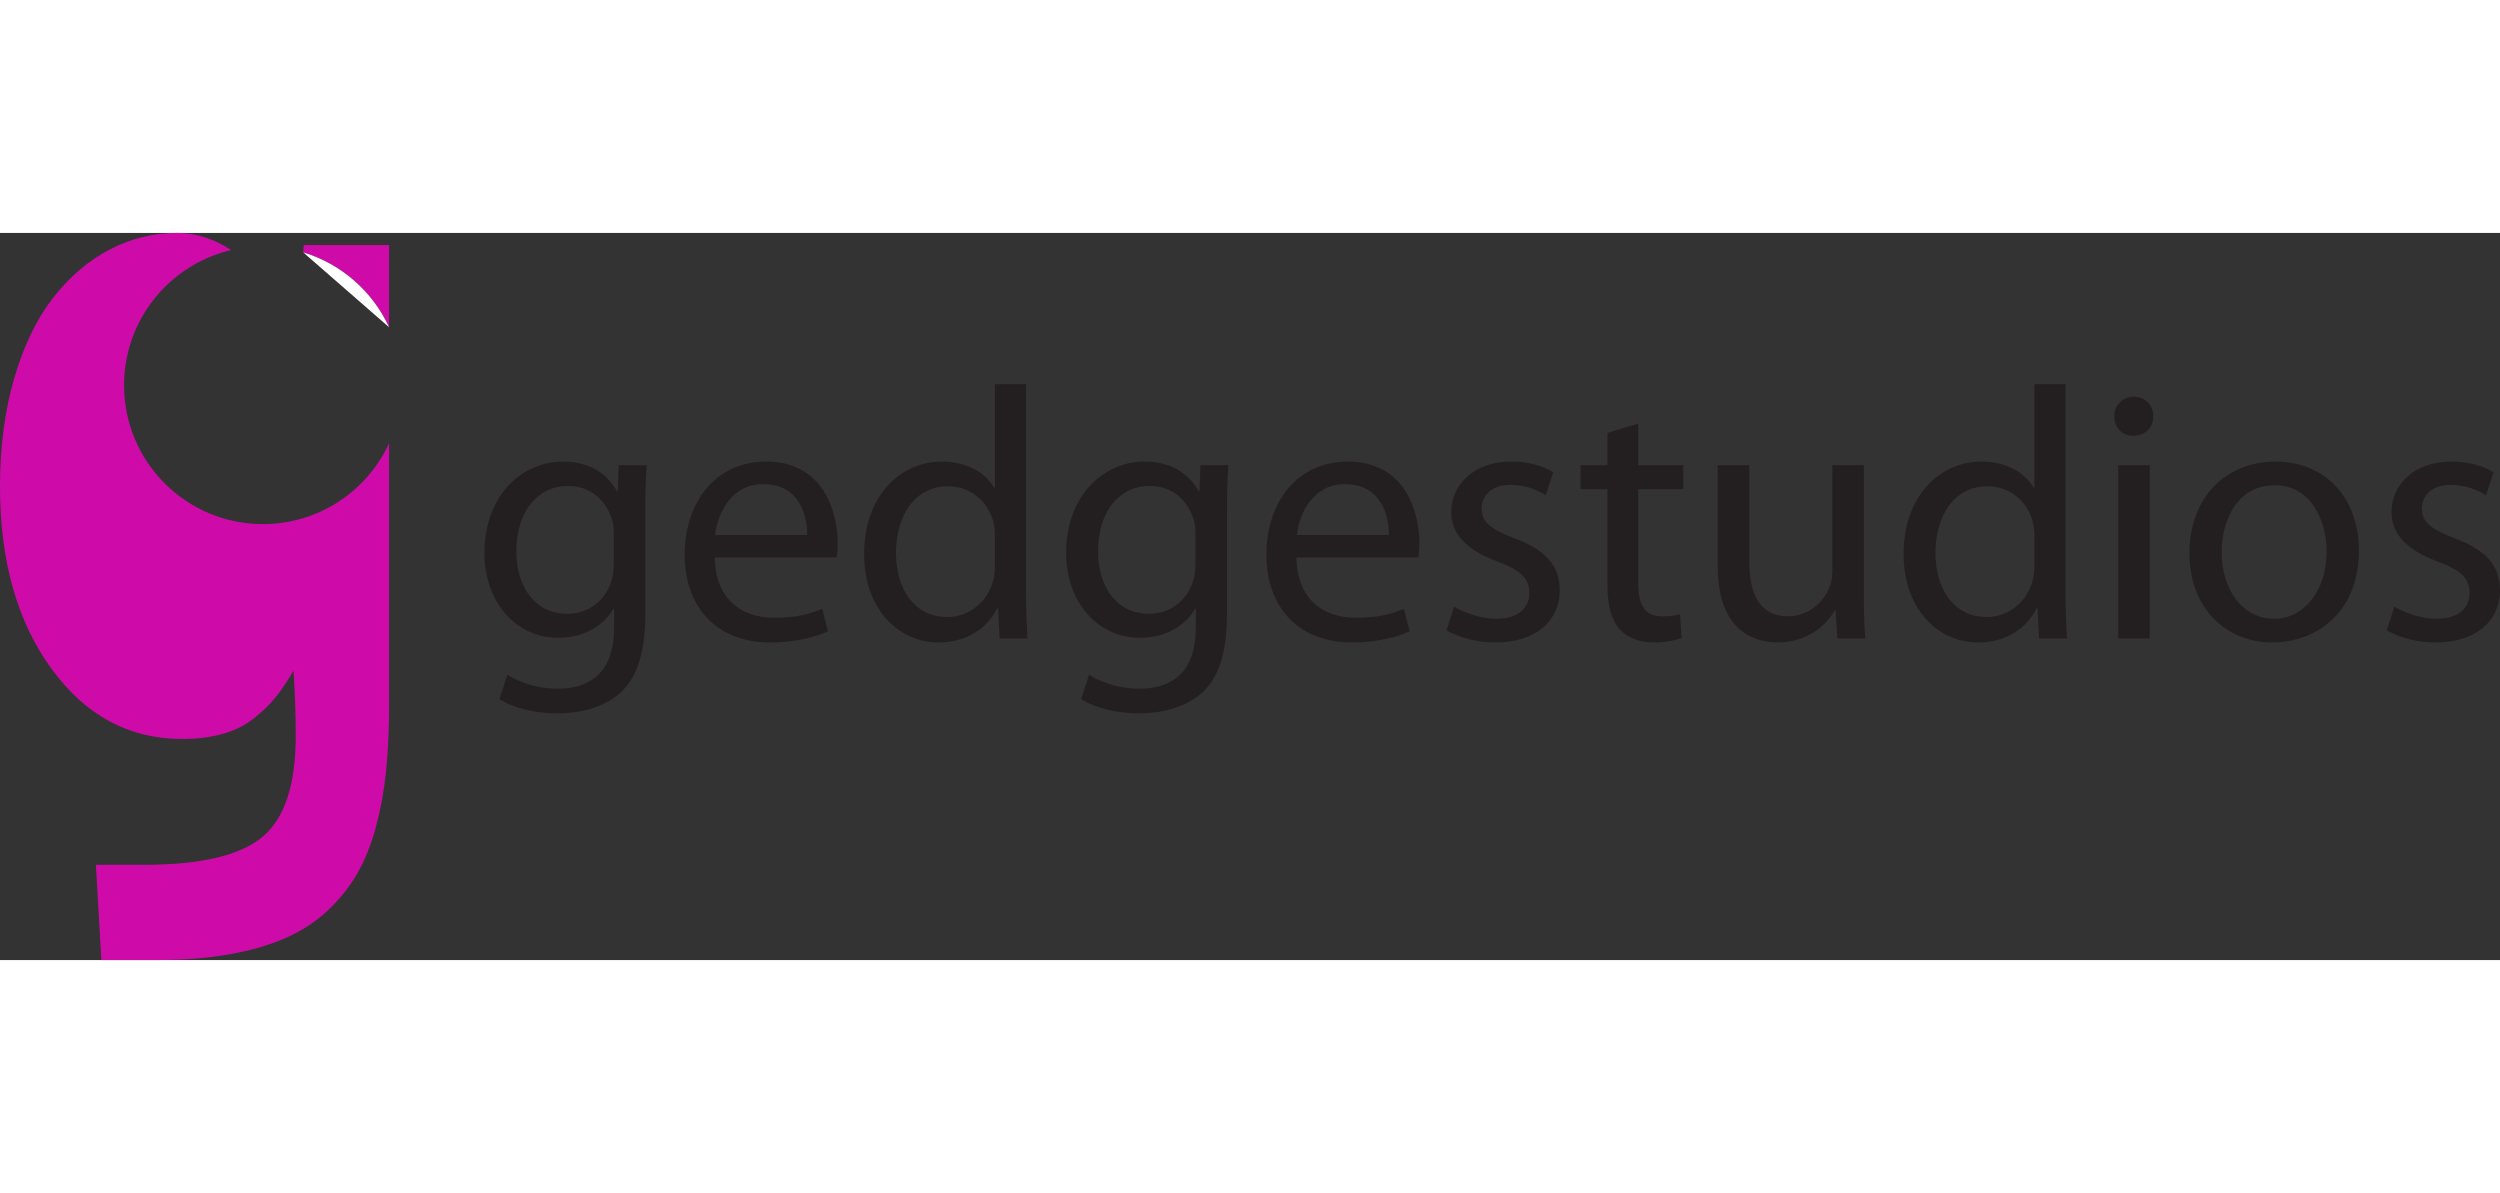 <svg height="1193" viewBox="24.888 97.093 742.688 216.015" width="2500" xmlns="http://www.w3.org/2000/svg"><rect x="24.888" y="97.093" width="742.688" height="216.015" fill="#333333" stroke="none"/><path d="m216.586 210.026c0 11.919-2.448 19.049-7.343 23.624-5.108 4.576-12.344 6.172-18.835 6.172-6.172 0-12.982-1.489-17.133-4.256l2.341-7.236c3.405 2.234 8.726 4.15 15.111 4.15 9.577 0 16.601-5.002 16.601-18.091v-5.64h-.213c-2.767 4.788-8.407 8.619-16.388 8.619-12.77 0-21.921-10.854-21.921-25.114 0-17.452 11.386-27.242 23.305-27.242 8.939 0 13.728 4.576 16.068 8.833h.213l.319-7.769h8.3c-.319 3.618-.425 7.875-.425 14.047zm-9.364-23.624c0-1.596-.106-2.979-.532-4.15-1.703-5.534-6.172-10.003-13.089-10.003-8.939 0-15.324 7.555-15.324 19.474 0 10.109 5.214 18.516 15.217 18.516 5.853 0 11.067-3.618 12.983-9.577.532-1.596.745-3.405.745-5.001zm30.005 7.13c.213 12.663 8.194 17.878 17.665 17.878 6.704 0 10.855-1.171 14.26-2.66l1.703 6.704c-3.299 1.489-9.045 3.299-17.239 3.299-15.856 0-25.327-10.535-25.327-26.072s9.151-27.668 24.156-27.668c16.92 0 21.283 14.685 21.283 24.156 0 1.916-.106 3.299-.319 4.363zm27.455-6.704c.106-5.853-2.447-15.111-12.982-15.111-9.578 0-13.621 8.62-14.366 15.111zm65.017-44.801v62.253c0 4.576.213 9.79.426 13.302h-8.3l-.426-8.938h-.319c-2.767 5.746-8.938 10.109-17.345 10.109-12.451 0-22.134-10.535-22.134-26.178-.106-17.133 10.641-27.562 23.092-27.562 7.981 0 13.195 3.725 15.537 7.768h.213v-30.754zm-9.258 45.014c0-1.17-.106-2.767-.426-3.938-1.383-5.853-6.491-10.748-13.515-10.748-9.684 0-15.43 8.513-15.43 19.793 0 10.428 5.214 19.048 15.217 19.048 6.278 0 12.025-4.257 13.728-11.174.319-1.277.426-2.554.426-4.043zm68.955 22.985c0 11.919-2.448 19.049-7.343 23.624-5.108 4.576-12.344 6.172-18.835 6.172-6.172 0-12.982-1.489-17.133-4.256l2.341-7.236c3.405 2.234 8.726 4.15 15.111 4.15 9.577 0 16.6-5.002 16.6-18.091v-5.64h-.212c-2.767 4.788-8.407 8.619-16.388 8.619-12.77 0-21.921-10.854-21.921-25.114 0-17.452 11.386-27.242 23.305-27.242 8.939 0 13.728 4.576 16.068 8.833h.213l.319-7.769h8.301c-.319 3.618-.426 7.875-.426 14.047zm-9.364-23.624c0-1.596-.106-2.979-.532-4.15-1.703-5.534-6.172-10.003-13.089-10.003-8.939 0-15.324 7.555-15.324 19.474 0 10.109 5.214 18.516 15.217 18.516 5.853 0 11.067-3.618 12.983-9.577.532-1.596.745-3.405.745-5.001zm30.005 7.13c.213 12.663 8.194 17.878 17.665 17.878 6.704 0 10.854-1.171 14.26-2.66l1.702 6.704c-3.299 1.489-9.045 3.299-17.239 3.299-15.855 0-25.326-10.535-25.326-26.072s9.151-27.668 24.156-27.668c16.92 0 21.282 14.685 21.282 24.156 0 1.916-.105 3.299-.318 4.363zm27.456-6.704c.106-5.853-2.447-15.111-12.982-15.111-9.577 0-13.621 8.62-14.366 15.111zm19.364 21.283c2.873 1.702 7.769 3.618 12.45 3.618 6.704 0 9.897-3.299 9.897-7.662 0-4.469-2.661-6.811-9.472-9.365-9.364-3.405-13.728-8.407-13.728-14.579 0-8.3 6.811-15.111 17.771-15.111 5.215 0 9.79 1.383 12.557 3.192l-2.234 6.811c-2.021-1.277-5.746-3.086-10.535-3.086-5.533 0-8.513 3.192-8.513 7.023 0 4.256 2.979 6.172 9.684 8.833 8.832 3.299 13.515 7.768 13.515 15.43 0 9.152-7.13 15.537-19.155 15.537-5.64 0-10.854-1.49-14.472-3.618zm54.695-54.378v12.344h13.408v7.13h-13.408v27.774c0 6.385 1.81 10.003 7.023 10.003 2.555 0 4.044-.213 5.428-.639l.426 7.13c-1.81.639-4.683 1.277-8.301 1.277-4.363 0-7.875-1.49-10.109-3.938-2.554-2.873-3.618-7.449-3.618-13.515v-28.094h-7.981v-7.13h7.981v-9.575zm67.04 49.695c0 5.428.106 10.109.426 14.153h-8.301l-.531-8.407h-.213c-2.342 4.15-7.875 9.578-17.026 9.578-8.088 0-17.771-4.576-17.771-22.56v-30.116h9.364v28.413c0 9.79 3.086 16.494 11.493 16.494 6.278 0 10.642-4.363 12.344-8.62.532-1.276.852-2.979.852-4.788v-31.499h9.364v37.352zm59.909-61.401v62.253c0 4.576.213 9.79.426 13.302h-8.301l-.426-8.938h-.319c-2.767 5.746-8.938 10.109-17.346 10.109-12.45 0-22.134-10.535-22.134-26.178-.106-17.133 10.642-27.562 23.092-27.562 7.981 0 13.195 3.725 15.536 7.768h.213v-30.754zm-9.259 45.014c0-1.17-.106-2.767-.425-3.938-1.384-5.853-6.492-10.748-13.515-10.748-9.685 0-15.431 8.513-15.431 19.793 0 10.428 5.214 19.048 15.218 19.048 6.278 0 12.024-4.257 13.728-11.174.318-1.277.425-2.554.425-4.043zm35.329-35.436c0 3.192-2.235 5.746-5.96 5.746-3.405 0-5.64-2.554-5.64-5.746s2.341-5.853 5.853-5.853c3.405 0 5.747 2.554 5.747 5.853zm-10.429 65.977v-51.505h9.364v51.505zm71.509-26.179c0 19.048-13.302 27.349-25.646 27.349-13.834 0-24.688-10.216-24.688-26.498 0-17.133 11.386-27.242 25.539-27.242 14.792.001 24.795 10.749 24.795 26.391zm-40.757.533c0 11.28 6.385 19.793 15.536 19.793 8.939 0 15.644-8.407 15.644-20.006 0-8.726-4.363-19.687-15.431-19.687-10.96 0-15.749 10.216-15.749 19.9zm51.29 16.175c2.873 1.702 7.769 3.618 12.45 3.618 6.704 0 9.897-3.299 9.897-7.662 0-4.469-2.661-6.811-9.472-9.365-9.364-3.405-13.728-8.407-13.728-14.579 0-8.3 6.811-15.111 17.771-15.111 5.215 0 9.79 1.383 12.557 3.192l-2.234 6.811c-2.021-1.277-5.746-3.086-10.535-3.086-5.533 0-8.513 3.192-8.513 7.023 0 4.256 2.979 6.172 9.684 8.833 8.832 3.299 13.515 7.768 13.515 15.43 0 9.152-7.13 15.537-19.154 15.537-5.641 0-10.854-1.49-14.473-3.618z" fill="#231f20"/><path d="m102.998 183.593c-22.782 0-41.25-18.468-41.25-41.25 0-19.532 13.58-35.882 31.811-40.152-4.784-3.161-10.124-5.098-16.022-5.098-7.15 0-13.885 1.669-20.204 5.007-6.321 3.337-11.899 8.123-16.737 14.352-4.839 6.231-8.667 14.175-11.483 23.831-2.816 9.659-4.225 20.36-4.225 32.109 0 22.074 5.073 40.098 15.221 54.07 10.146 13.974 23.091 20.96 38.837 20.96 4.55 0 8.612-.511 12.187-1.535 3.575-1.022 6.644-2.558 9.208-4.606 2.563-2.046 4.694-4.115 6.391-6.208 1.696-2.09 3.483-4.739 5.362-7.943.434 6.942.65 13.396.65 19.358 0 14.596-3.323 24.632-9.967 30.105-6.645 5.475-18.308 8.211-34.991 8.211h-14.407l1.625 28.304h16.358c7.944 0 15.094-.557 21.45-1.669 6.354-1.114 11.933-2.716 16.737-4.807 4.803-2.092 8.974-4.785 12.513-8.077 3.538-3.294 6.481-6.942 8.829-10.947 2.346-4.005 4.242-8.701 5.688-14.085 1.443-5.386 2.454-10.993 3.033-16.822.577-5.83.866-12.393.866-19.691v-77.438c-6.529 14.175-20.85 24.021-37.48 24.021zm37.479-58.477v-24.417h-25.35l-.169 2.162c11.349 3.433 20.624 11.625 25.519 22.255z" fill="#ce0ba9"/><path d="m140.477 125.116c-4.895-10.63-14.17-18.821-25.519-22.255" fill="#fff"/></svg>